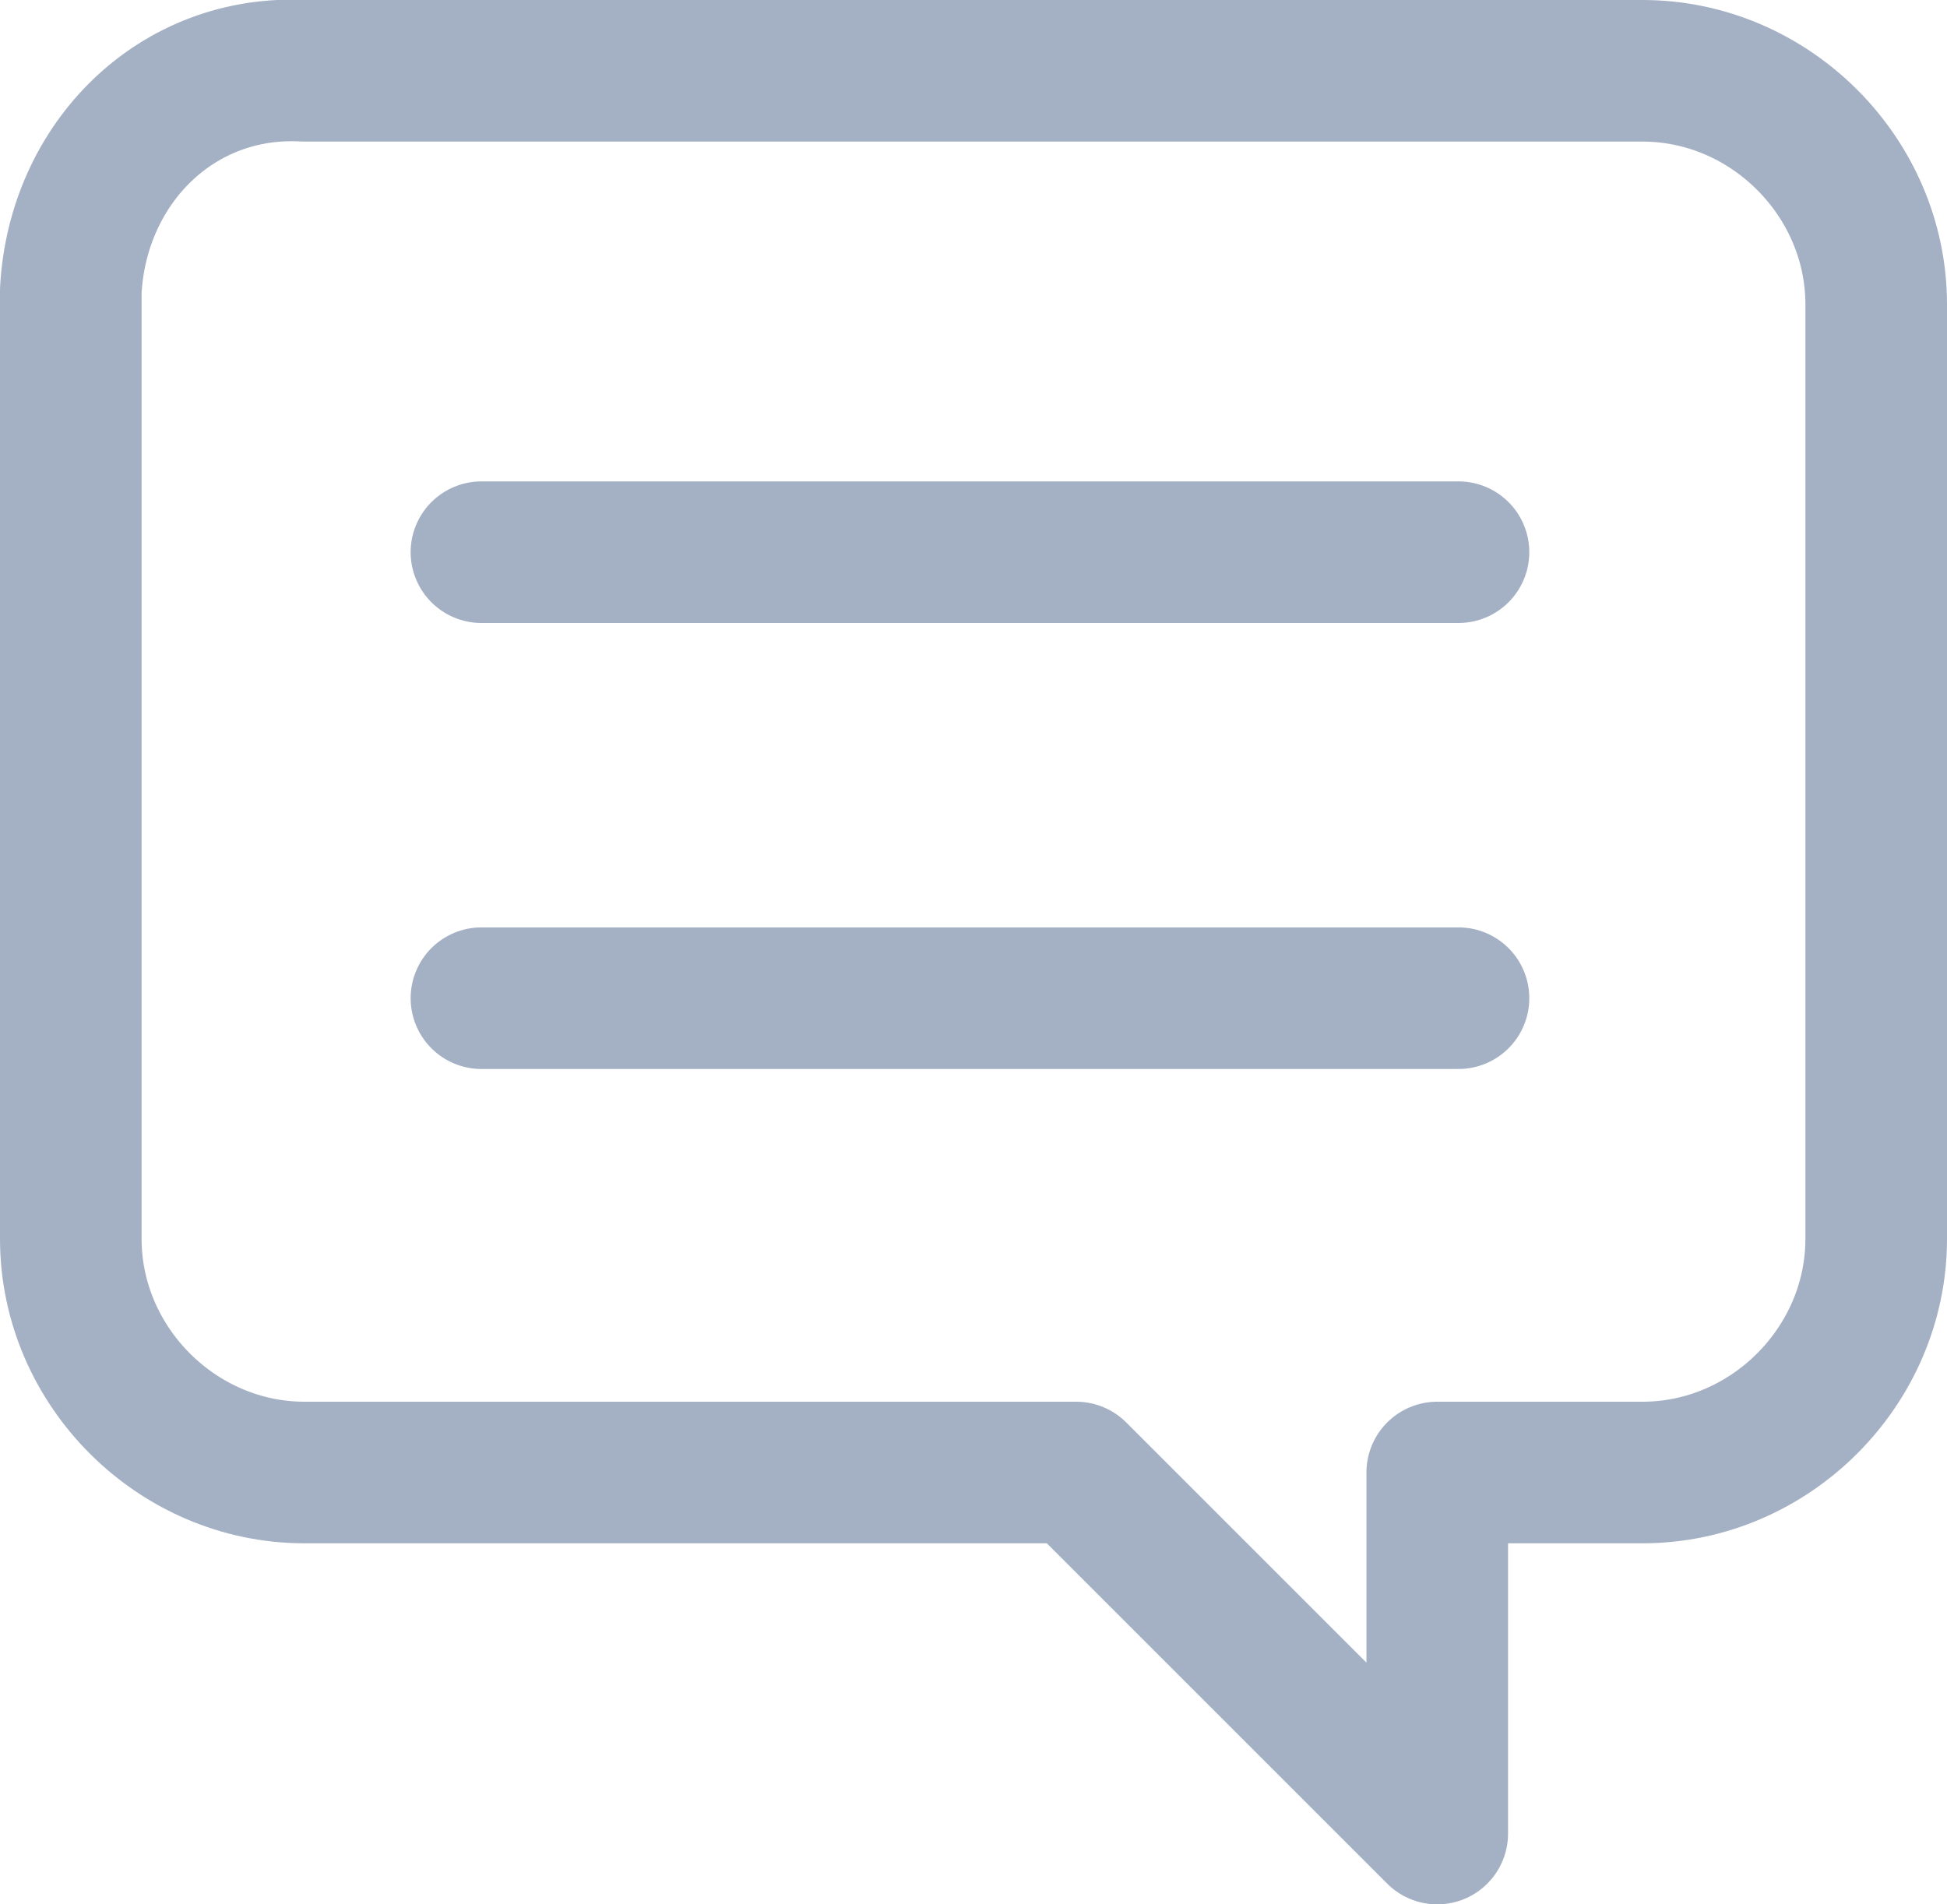 <svg xmlns="http://www.w3.org/2000/svg" viewBox="0 0 27.5 26.9" enable-background="new 0 0 27.5 26.9"><style type="text/css">.st0{fill:none;stroke:#A4B1C4;stroke-width:2;stroke-linecap:round;stroke-miterlimit:10;} .st1{fill:none;stroke:#A4B1C4;stroke-width:2;stroke-linecap:round;stroke-linejoin:round;}</style><path class="st0" d="M6.8 7.8h13.8M6.8 14.1h13.8"/><path class="st1" d="M1 4.3v13.2c0 1.8 1.5 3.3 3.3 3.3h10.9l5.1 5.1v-5.1h2.9c1.8 0 3.3-1.5 3.3-3.3v-13.2c0-1.8-1.5-3.3-3.3-3.3h-18.9c-1.8-.1-3.2 1.3-3.3 3.1v.2z"/></svg>